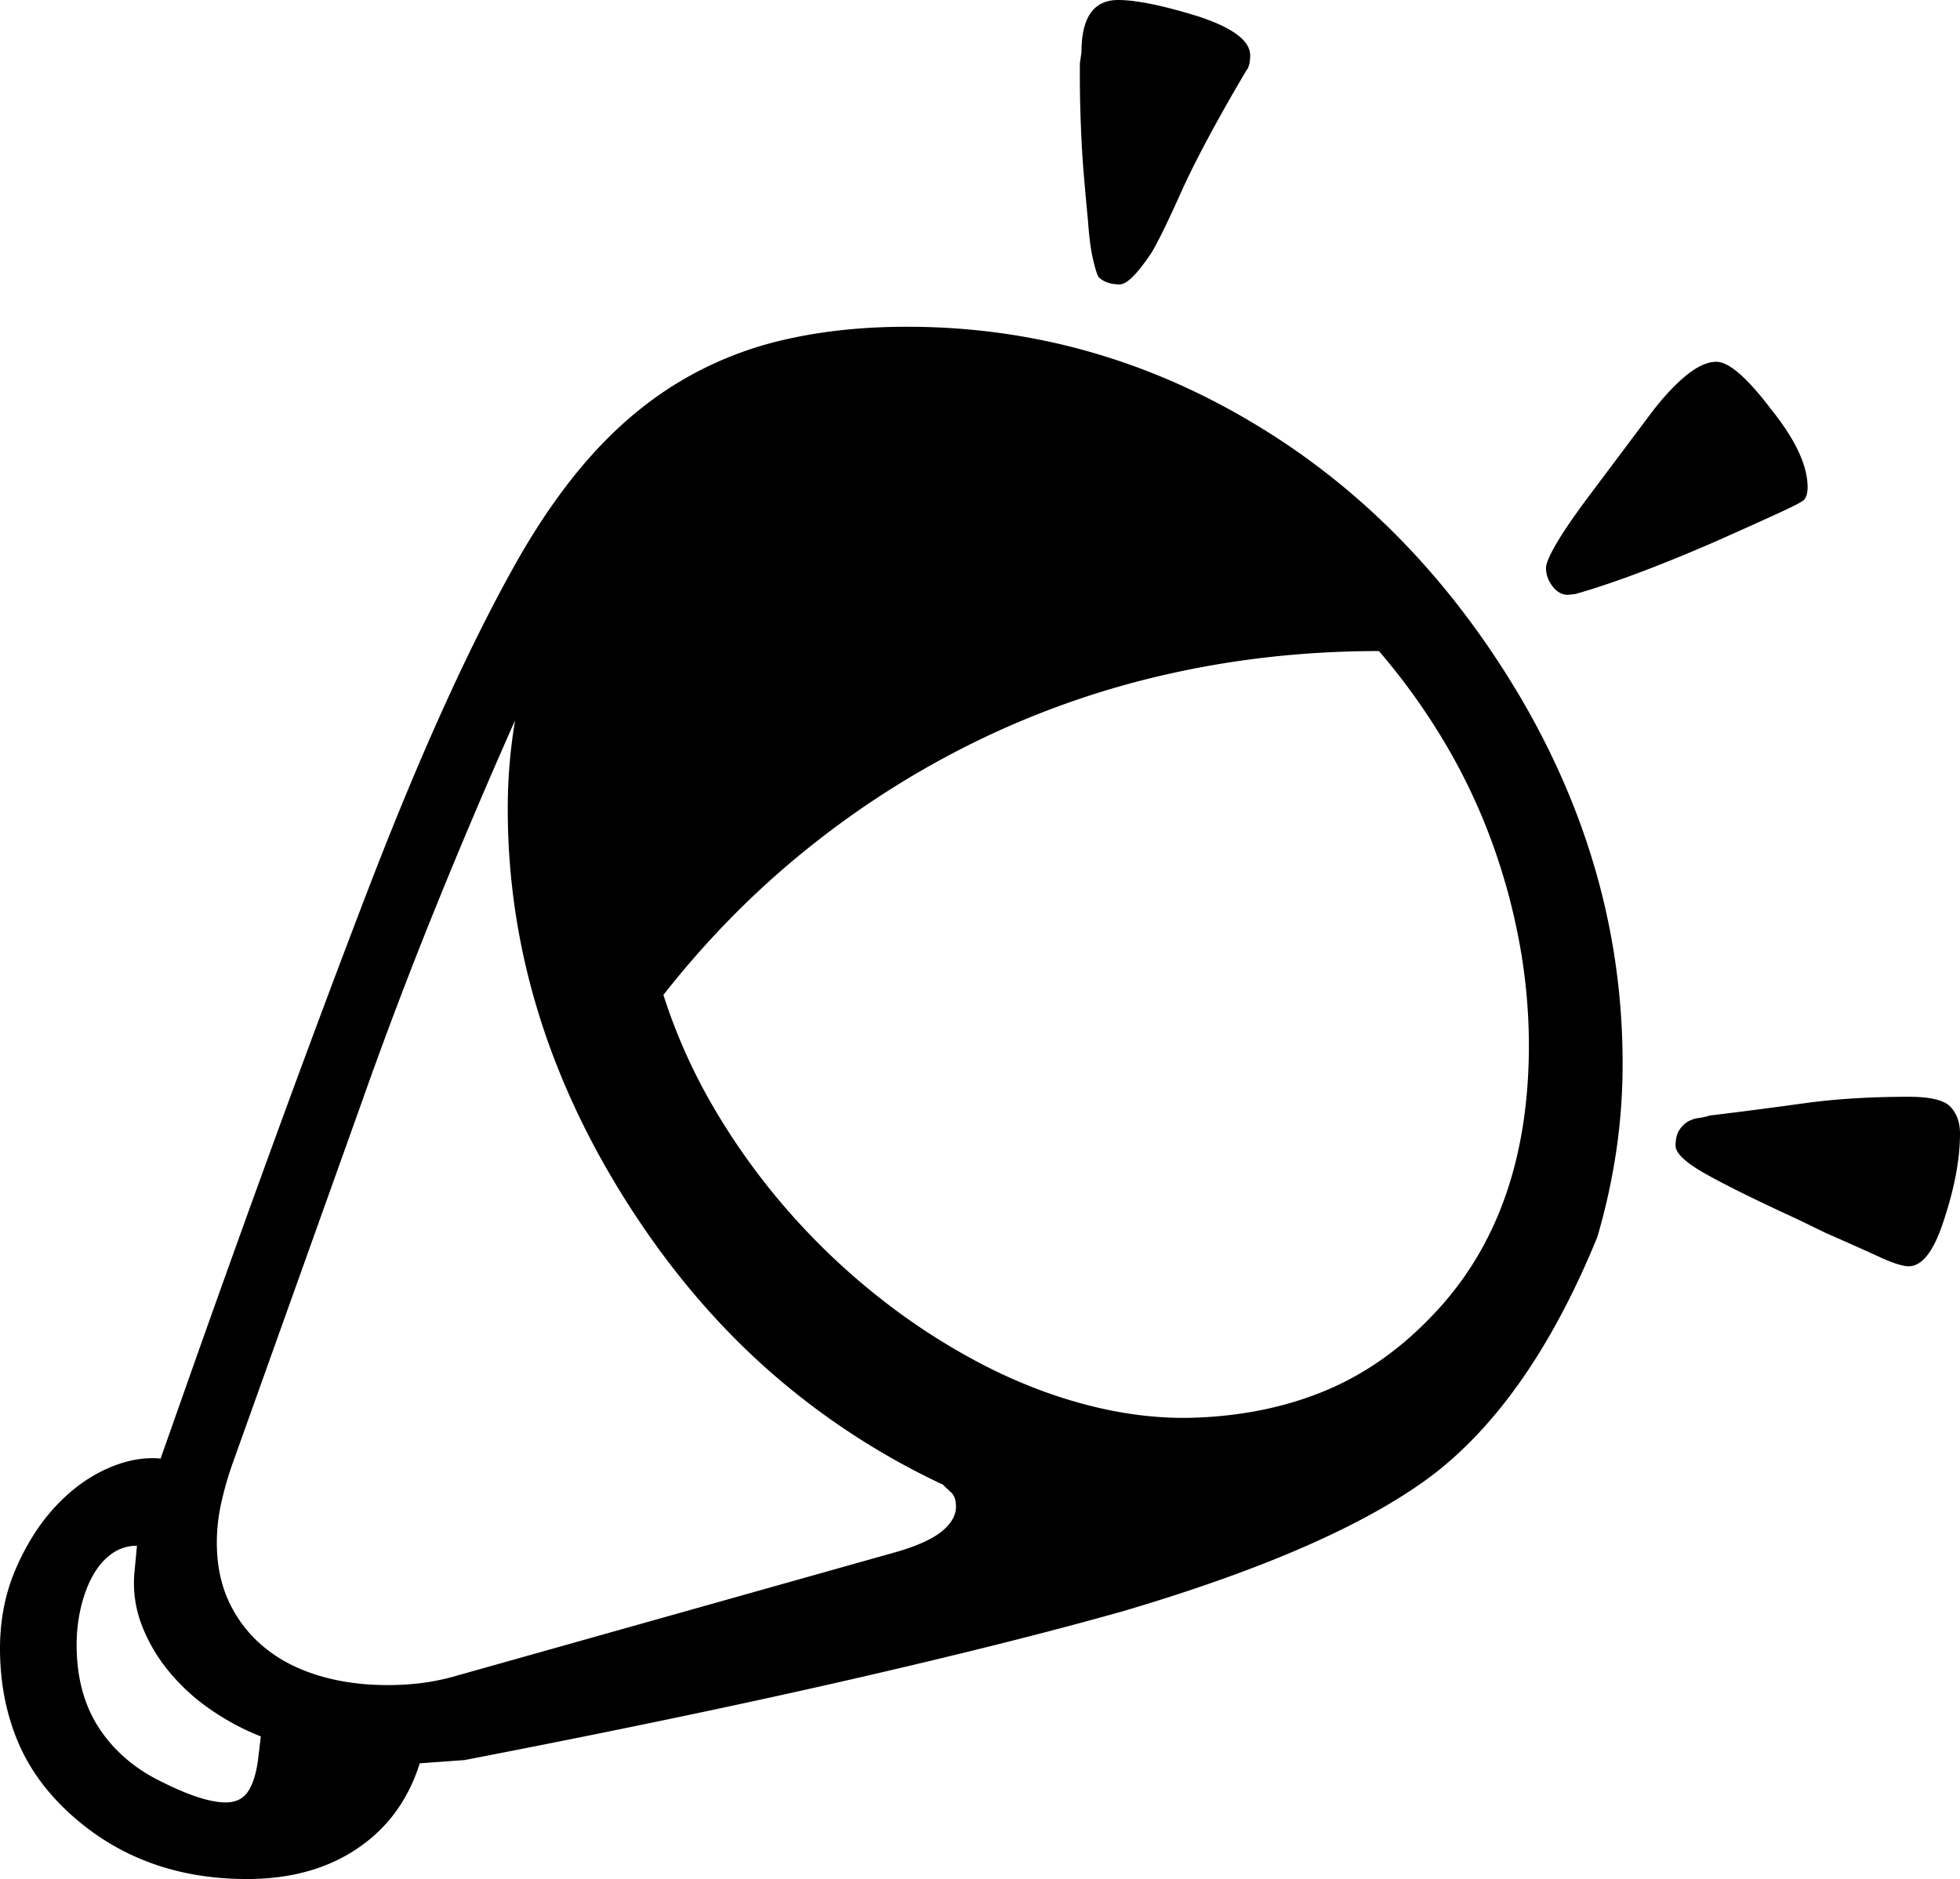<svg viewBox="0 0 2405.05 2306" xmlns="http://www.w3.org/2000/svg"><path d="m277.05 2212q19 0 28-14.5t12-41.5l3-25a307.91 307.91 0 0 1 -64.5-35 245.46 245.46 0 0 1 -50.5-47.5 203.42 203.42 0 0 1 -32-56.5 143.17 143.17 0 0 1 -8-63l3-32a51.76 51.76 0 0 0 -30.5 9.5q-13.5 9.49-23 26t-15 39a199.24 199.24 0 0 0 -5.5 47.5q0 59 27 101 28 43 78 67 49.95 25 78 25zm1048-2121v-13l2-14q0-64 45-64 33 0 98 20 64 21 64 48 0 13-5 19l-10 17q-47 81-70.5 133.5t-35.5 72.5q-26 39-39 39-17 0-26-9-3-5-7-22.5t-6-46.5q-3-31-5-55t-3-45q-1-21-1.5-40t-.5-40zm608 638-9 1q-11 0-19-10.5t-8-22.5q0-8 12.5-29.5t38.5-56.5l75-100q23-31 44.5-49t38.5-18q23 0 67 58 45 56 45 96 0 10-4 15-2 3-29 15.5t-81 36.5q-53 23-96 39t-75 25zm472 662q0 47-20 107-18 56-43 56-11 0-36-11.5t-66-29.5l-35-17q-74-34-111.5-55t-37.5-35q0-12 4.5-19a31.49 31.49 0 0 1 10.5-10.5 36 36 0 0 1 13.5-4.5 74 74 0 0 0 13.5-3q58-7 115.5-15t128.5-8q40 0 51.5 12.5t11.5 32.5zm-2139 502q0 41 15 73a158.88 158.88 0 0 0 42.5 55q27.49 23 66.5 35t86 12a346.1 346.1 0 0 0 41-2.5 279.53 279.53 0 0 0 45-9.5l540-152q37-11 54-25t17-30q0-12-6-17.5t-10-9.5a899.22 899.22 0 0 1 -212.5-139q-95.5-84-170.5-200-151-234-151-490a650 650 0 0 1 9-109q-52 117-99.5 234.5t-89.5 236.5l-158 442a416.5 416.5 0 0 0 -14 49.5 223.24 223.24 0 0 0 -5 46.5zm1610-610a695.11 695.11 0 0 0 -12.5-130.5 761.31 761.31 0 0 0 -36-127.5 727.36 727.36 0 0 0 -58-119 795 795 0 0 0 -77.5-107q-132 0-255.5 27.5a1071.24 1071.24 0 0 0 -235 81.5 1104 1104 0 0 0 -209.5 132.5q-98 78.49-178 180.5a688.84 688.84 0 0 0 64.5 143 825.74 825.74 0 0 0 92 126 839.68 839.68 0 0 0 111 104.5 795.74 795.74 0 0 0 123 79.5q63.5 33 128.5 50t126 16q90-2 164-32t134-93q118.95-123 119-332zm-763-882q228 0 426 119 197 118 325 333 127 215 127 452a729.9 729.9 0 0 1 -8 109 781.11 781.11 0 0 1 -23 104q-80 196-198 289-119 92-383 170-138 39-339 85t-470 98l-55 4q-21 67-76.5 104.5t-135.5 37.5q-129 0-217-80-44-40-64.5-89.5t-21.5-107.5q-1-55 18-100.5t48-77.5q29-32 64-48t67-13l42-119q118-333 212.5-579t181.5-401q44-78 93.5-133t108-90a440.55 440.55 0 0 1 127.5-51q69-16 151-16z"/></svg>